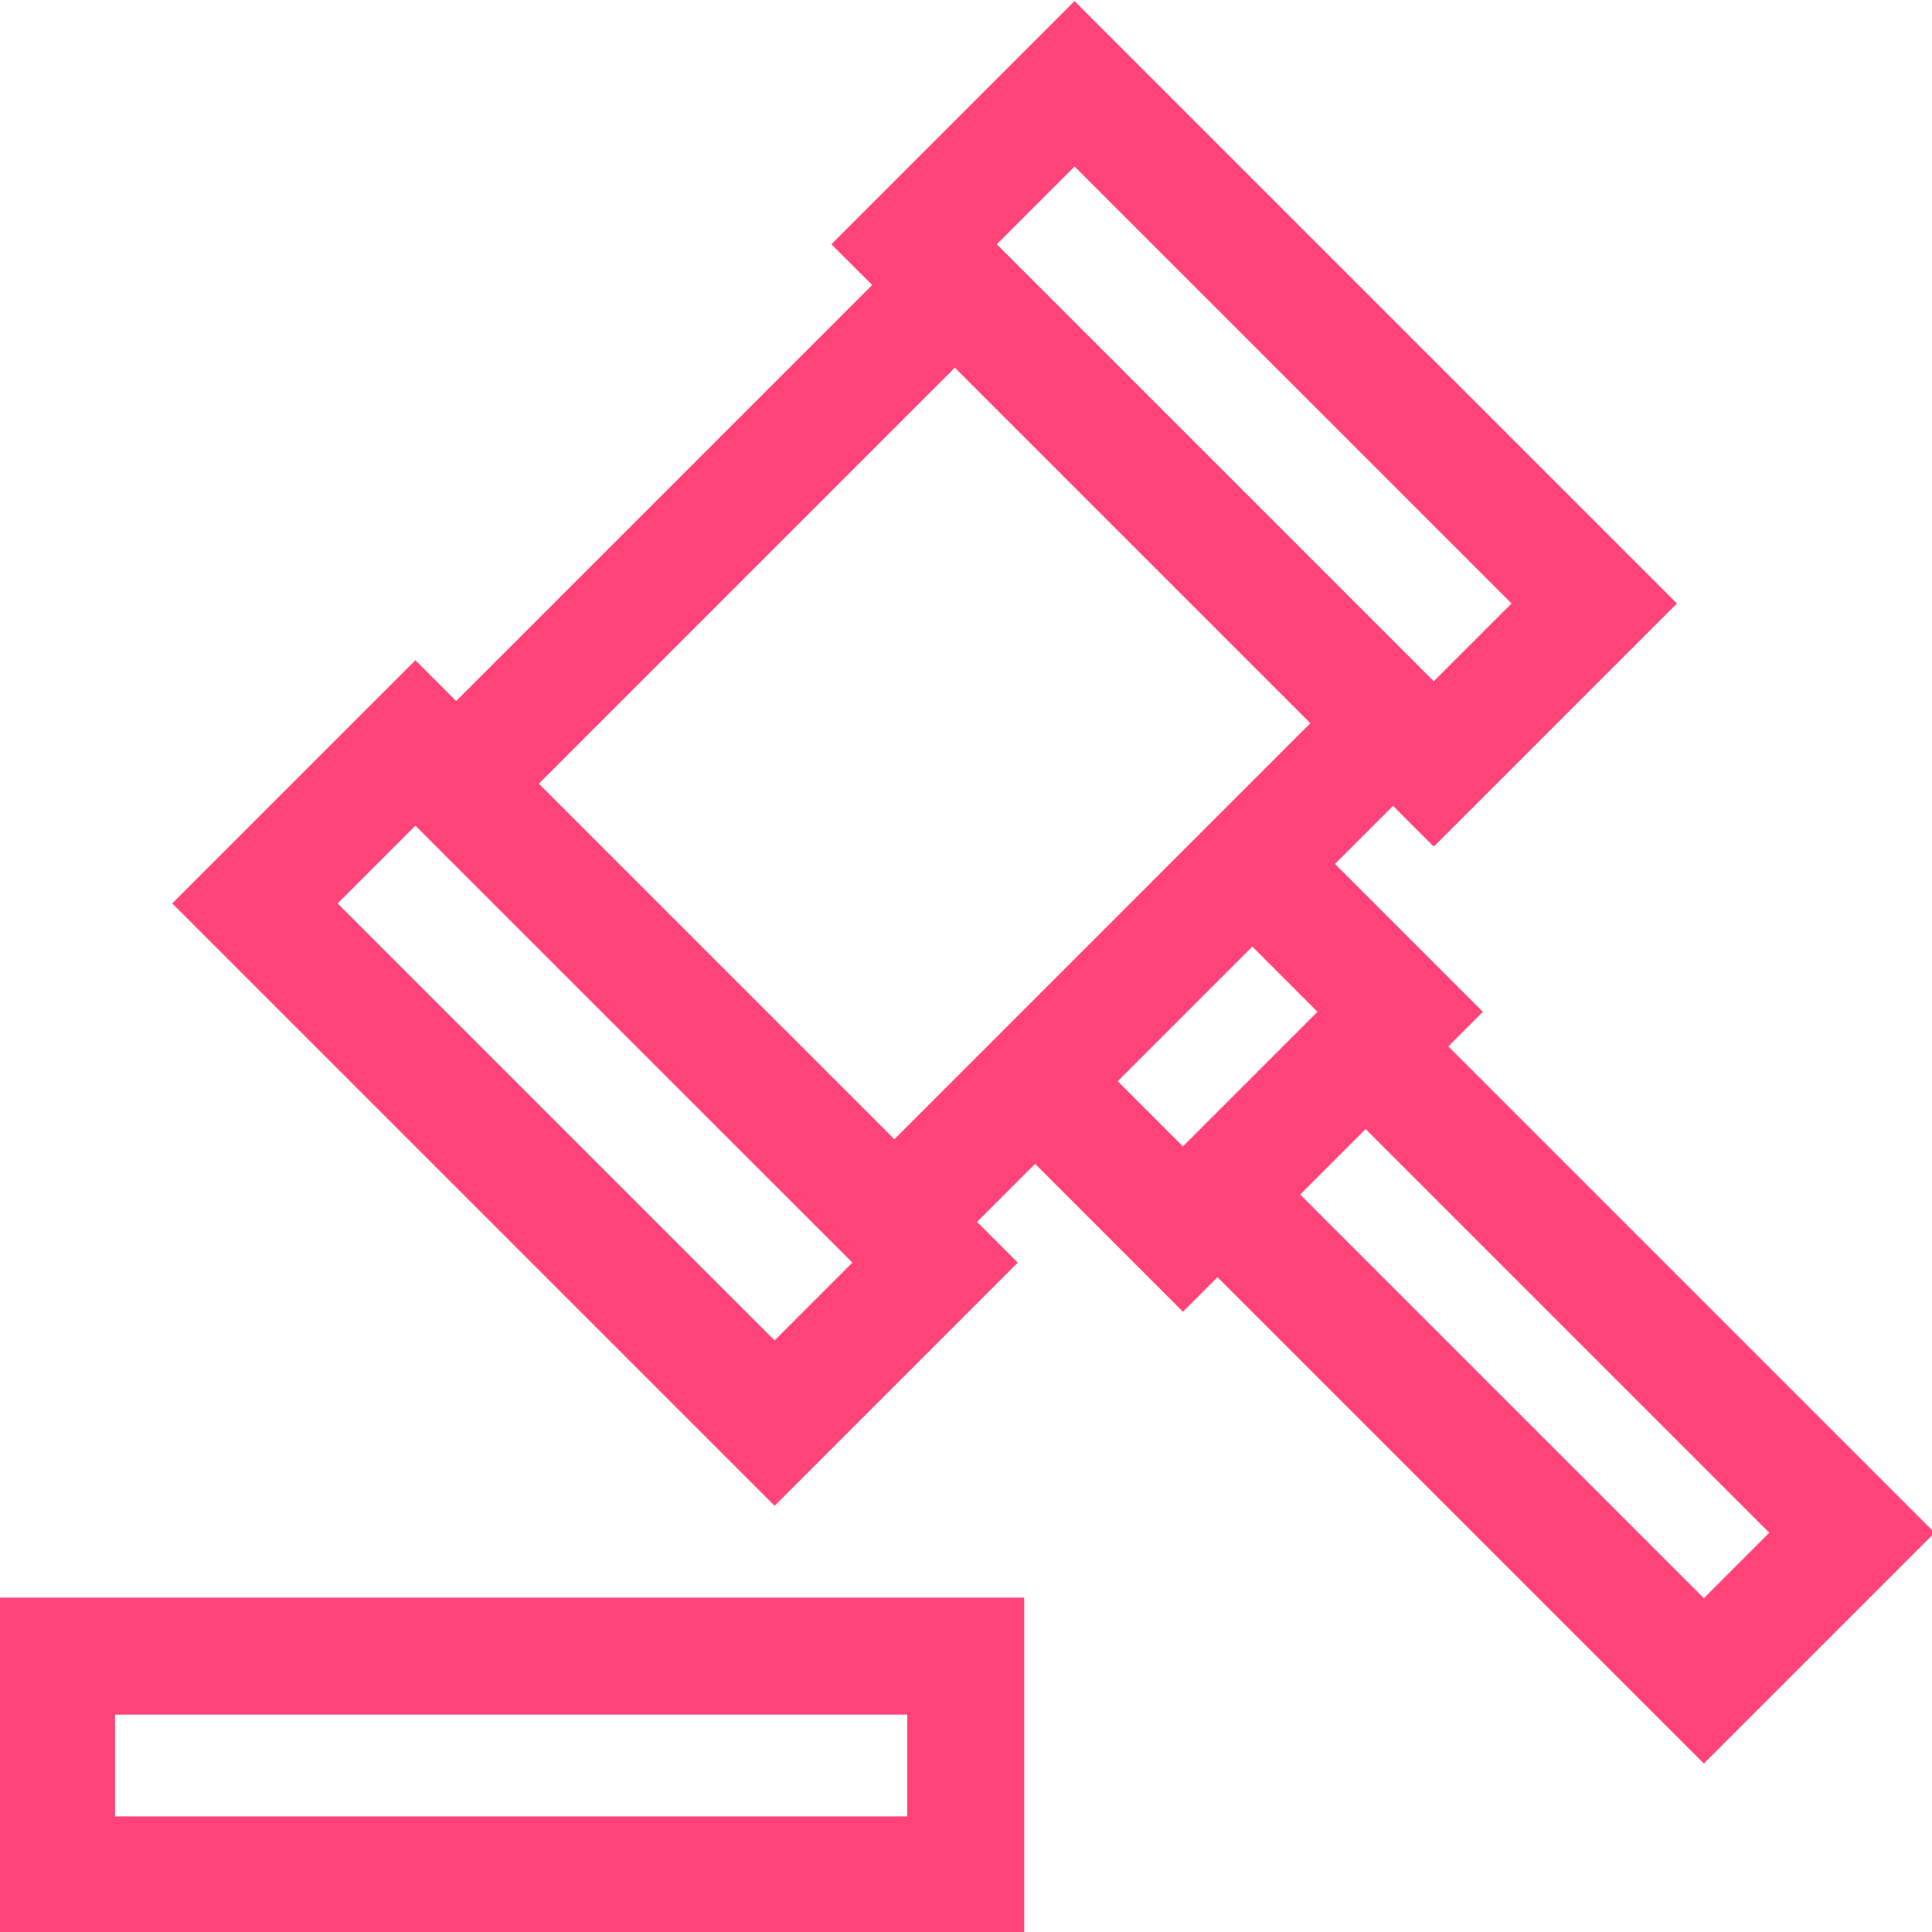 <?xml version="1.0"?>
<svg xmlns="http://www.w3.org/2000/svg" height="512px" version="1.1" viewBox="0 -1 512 512" width="512px">
<g id="surface1">
<path d="M 512 405.188 L 383.113 276.301 L 392.273 267.141 L 353.082 227.949 L 369.168 211.863 L 379.965 222.66 L 443.695 158.926 L 284.77 0 L 221.035 63.734 L 231.832 74.527 L 120.879 185.48 L 110.082 174.688 L 46.352 238.418 L 205.277 397.344 L 269.012 333.613 L 258.219 322.816 L 274.305 306.73 L 313.492 345.922 L 322.652 336.762 L 451.539 465.648 Z M 284.77 42.414 L 401.285 158.926 L 379.965 180.246 L 263.449 63.734 Z M 88.766 238.418 L 110.082 217.098 L 226.598 333.613 L 205.277 354.934 Z M 142.086 206.688 L 253.039 95.734 L 347.961 190.656 L 237.008 301.613 Z M 331.875 249.156 L 349.859 267.141 L 313.492 303.508 L 295.508 285.523 Z M 361.906 297.504 L 469.586 405.188 L 451.539 423.238 L 343.855 315.555 Z M 361.906 297.504 " style=" fill-rule:nonzero;fill-opacity:1;" stroke="#FF4379" fill="#FF4379"/>
<path d="M 0 510.863 L 270.914 510.863 L 270.914 422.891 L 0 422.891 Z M 29.992 452.879 L 240.926 452.879 L 240.926 480.871 L 29.992 480.871 Z M 29.992 452.879 " style=" fill-rule:nonzero;fill-opacity:1;" stroke="#FF4379" fill="#FF4379"/>
</g>
</svg>
